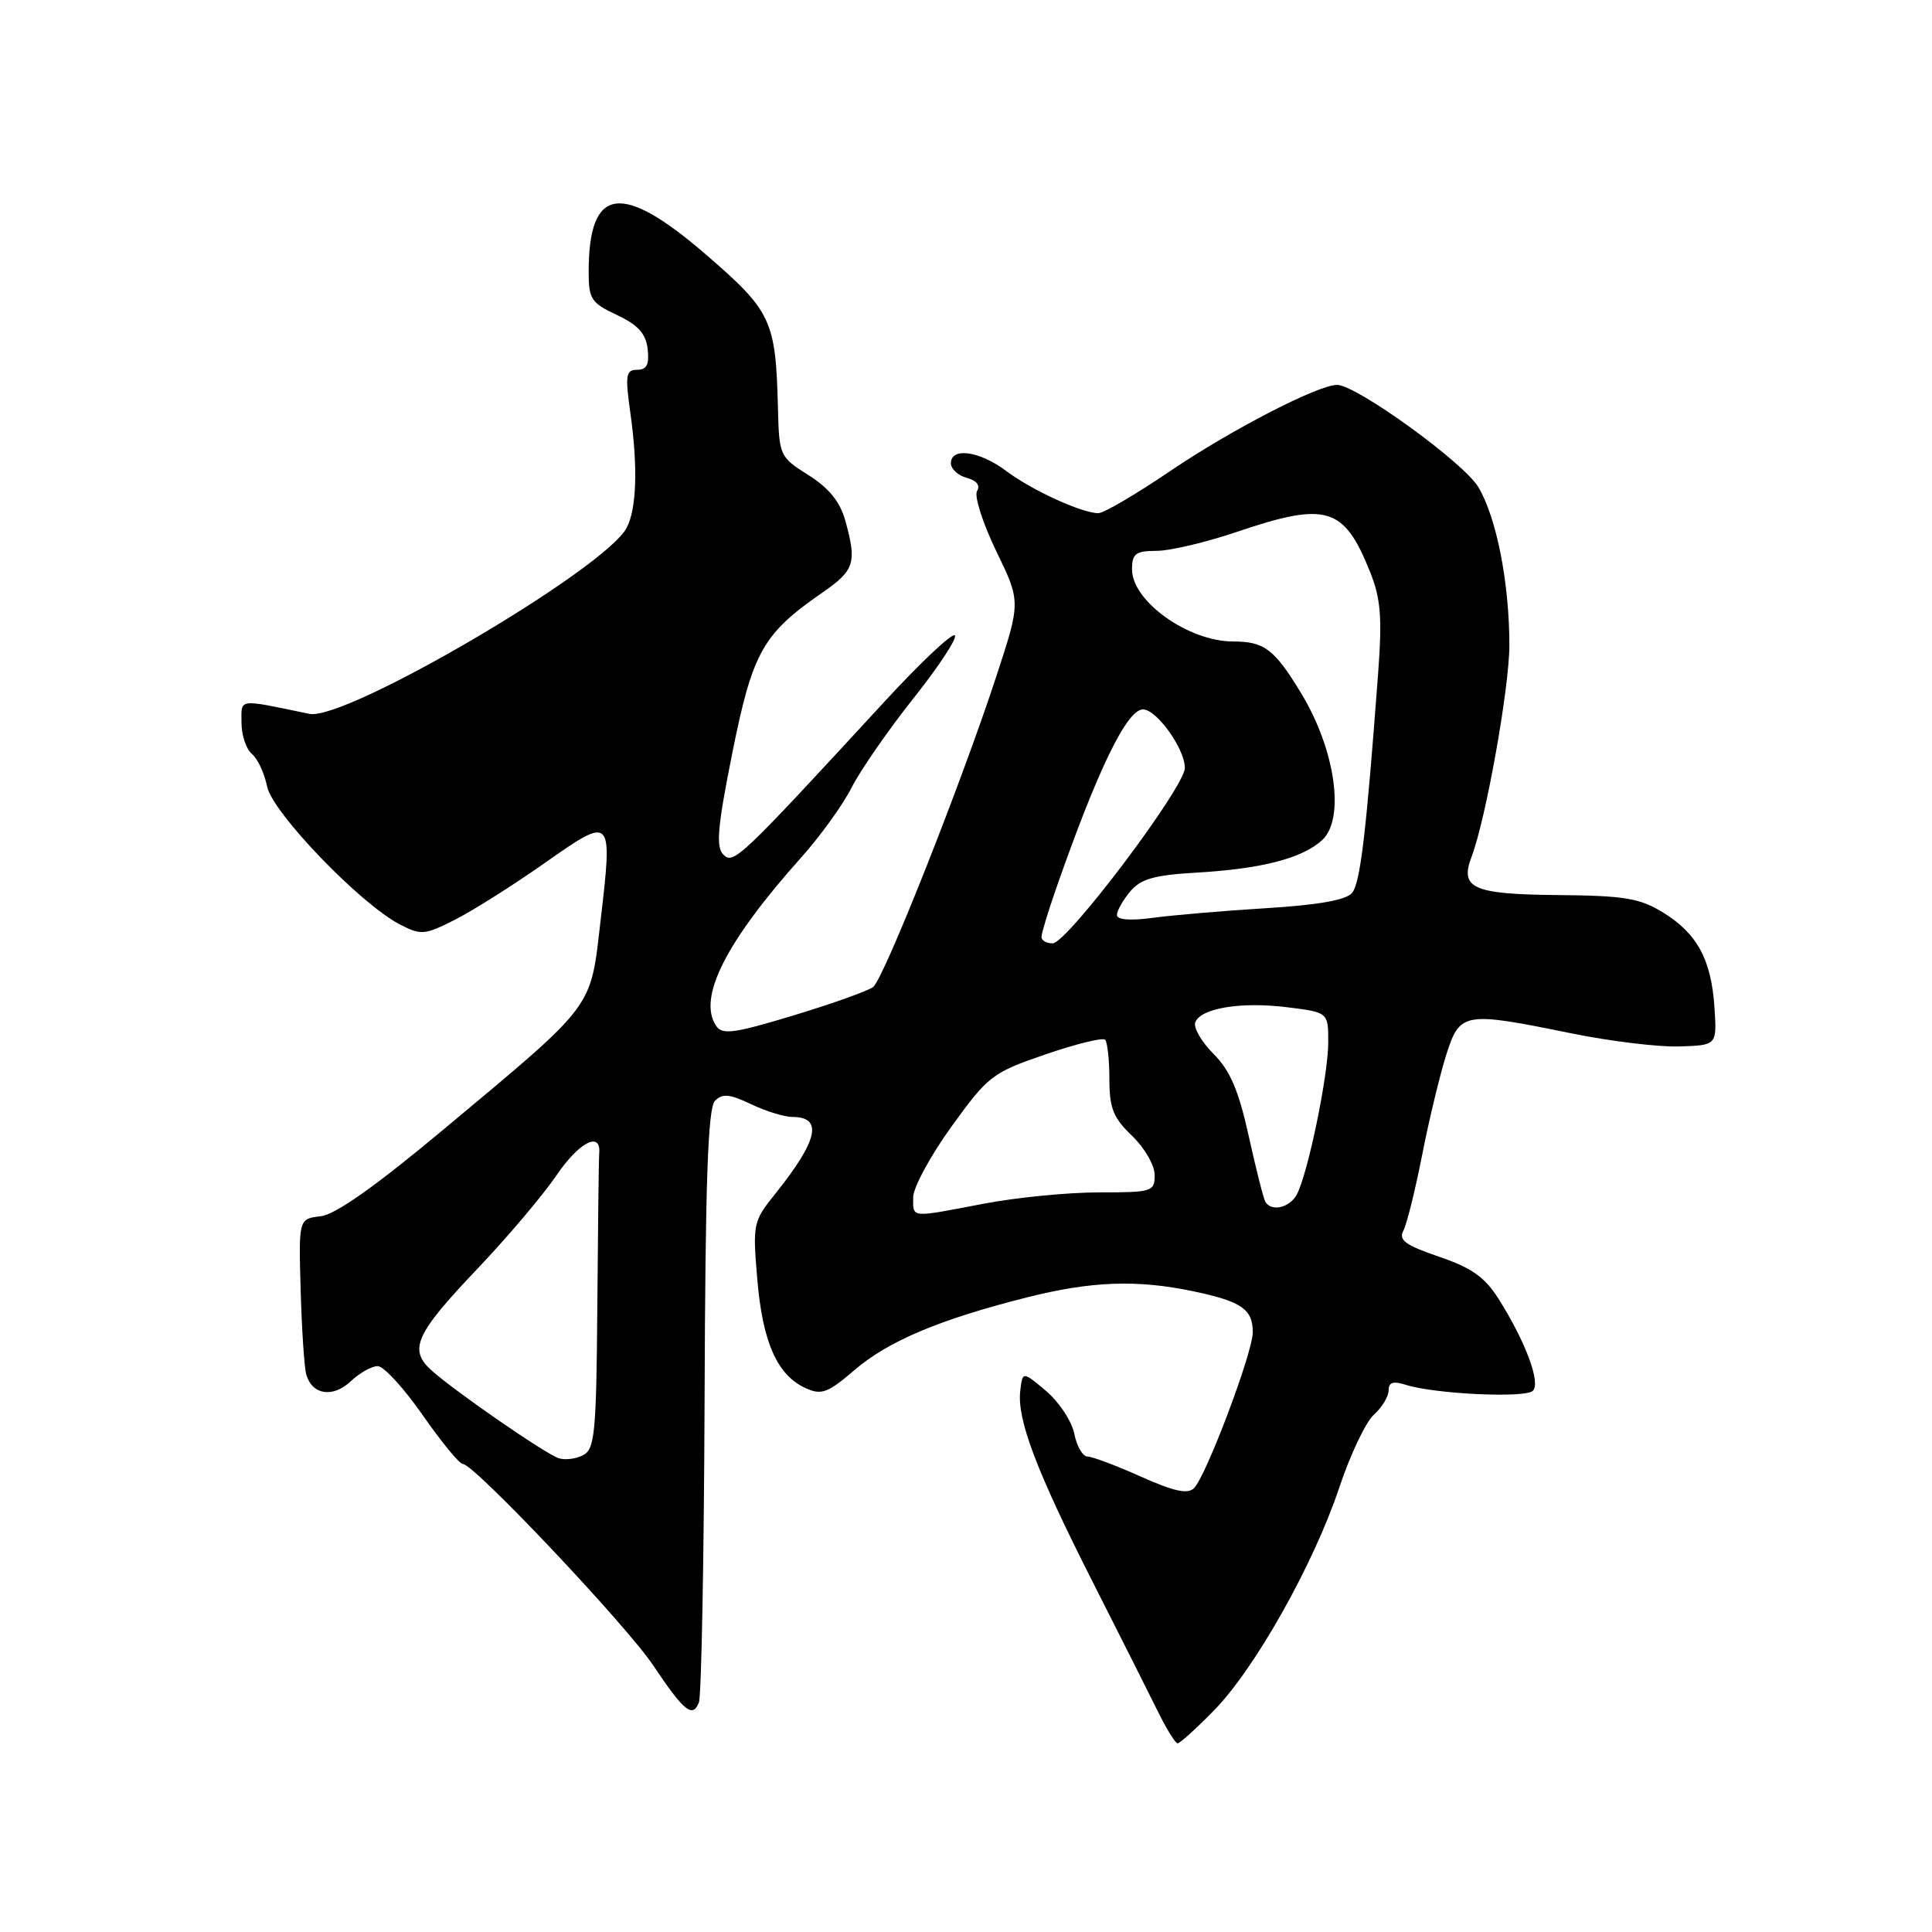 <?xml version="1.0" encoding="UTF-8" standalone="no"?>
<!DOCTYPE svg PUBLIC "-//W3C//DTD SVG 1.1//EN" "http://www.w3.org/Graphics/SVG/1.1/DTD/svg11.dtd" >
<svg xmlns="http://www.w3.org/2000/svg" xmlns:xlink="http://www.w3.org/1999/xlink" version="1.1" viewBox="0 0 256 256">
 <g >
 <path fill="currentColor"
d=" M 160.85 226.65 C 166.29 221.11 174.10 207.21 177.47 197.08 C 178.91 192.76 180.97 188.43 182.04 187.46 C 183.12 186.49 184.00 185.03 184.00 184.23 C 184.00 183.17 184.61 182.96 186.25 183.49 C 190.06 184.71 202.11 185.29 203.11 184.29 C 204.18 183.22 202.15 177.78 198.55 172.08 C 196.75 169.23 194.98 167.98 190.68 166.52 C 186.23 165.00 185.29 164.32 185.96 163.06 C 186.41 162.20 187.53 157.68 188.45 153.00 C 189.37 148.32 190.81 142.36 191.64 139.75 C 193.45 134.10 193.94 134.01 208.14 136.91 C 213.29 137.96 219.75 138.75 222.50 138.66 C 227.50 138.50 227.50 138.50 227.18 133.57 C 226.77 127.18 224.91 123.73 220.41 120.94 C 217.28 119.01 215.31 118.68 206.35 118.60 C 195.16 118.49 193.40 117.71 194.99 113.53 C 196.89 108.53 200.00 91.12 200.00 85.48 C 200.00 77.26 198.31 68.64 195.90 64.56 C 193.99 61.32 179.73 51.00 177.17 51.00 C 174.66 51.00 163.20 56.91 155.16 62.35 C 150.58 65.46 146.25 68.00 145.54 68.00 C 143.36 68.00 136.68 64.94 133.32 62.40 C 129.81 59.76 126.00 59.22 126.00 61.38 C 126.00 62.14 126.95 63.01 128.10 63.32 C 129.40 63.66 129.92 64.32 129.47 65.05 C 129.06 65.71 130.20 69.28 131.99 72.99 C 135.26 79.73 135.26 79.73 132.02 89.61 C 127.39 103.76 117.12 129.67 115.70 130.78 C 115.04 131.29 110.30 132.99 105.17 134.54 C 97.26 136.94 95.70 137.15 94.89 135.93 C 92.41 132.23 96.16 124.81 106.12 113.67 C 108.67 110.83 111.69 106.64 112.84 104.36 C 113.99 102.09 117.68 96.76 121.04 92.53 C 124.41 88.29 126.87 84.54 126.52 84.19 C 126.17 83.83 121.97 87.79 117.19 92.98 C 97.95 113.86 97.19 114.58 95.85 113.24 C 94.84 112.24 95.07 109.58 97.04 99.75 C 99.72 86.40 101.07 83.99 108.96 78.53 C 113.25 75.56 113.56 74.57 112.00 68.96 C 111.32 66.50 109.84 64.67 107.13 62.96 C 103.30 60.54 103.24 60.40 103.08 54.00 C 102.79 42.44 102.22 41.23 93.59 33.77 C 82.32 24.03 78.00 24.66 78.00 36.06 C 78.00 39.62 78.35 40.15 81.75 41.74 C 84.55 43.06 85.58 44.20 85.82 46.25 C 86.05 48.30 85.70 49.00 84.43 49.00 C 82.93 49.00 82.82 49.68 83.53 54.75 C 84.54 61.90 84.35 67.47 83.03 69.95 C 80.09 75.45 45.76 95.58 41.00 94.59 C 31.35 92.59 32.00 92.51 32.00 95.76 C 32.00 97.41 32.62 99.27 33.38 99.90 C 34.14 100.53 35.04 102.47 35.39 104.20 C 36.08 107.67 47.75 119.79 53.01 122.51 C 55.78 123.94 56.29 123.89 60.24 121.89 C 62.59 120.71 67.94 117.33 72.14 114.38 C 81.20 108.02 81.21 108.03 79.55 122.24 C 78.21 133.76 78.89 132.86 58.95 149.51 C 49.81 157.15 44.46 160.94 42.49 161.16 C 39.57 161.50 39.57 161.50 39.84 171.00 C 39.99 176.22 40.32 181.25 40.59 182.16 C 41.38 184.84 44.11 185.25 46.47 183.03 C 47.66 181.91 49.27 181.01 50.06 181.02 C 50.85 181.02 53.52 183.94 56.00 187.50 C 58.48 191.06 60.87 193.98 61.33 193.98 C 62.84 194.01 83.05 215.40 86.58 220.71 C 90.62 226.76 91.79 227.71 92.61 225.57 C 92.94 224.71 93.28 206.70 93.36 185.56 C 93.46 156.45 93.80 146.80 94.74 145.86 C 95.73 144.87 96.70 144.96 99.52 146.31 C 101.47 147.24 103.93 148.00 104.97 148.00 C 109.10 148.00 108.41 151.09 102.69 158.23 C 99.79 161.84 99.72 162.18 100.35 169.56 C 101.05 177.86 102.99 182.22 106.74 183.93 C 108.85 184.89 109.67 184.59 113.25 181.52 C 117.73 177.69 124.45 174.85 136.00 171.93 C 144.61 169.75 150.67 169.53 158.20 171.12 C 164.51 172.45 166.00 173.48 166.00 176.53 C 166.00 179.21 159.83 195.57 158.21 197.19 C 157.38 198.02 155.53 197.61 151.17 195.66 C 147.91 194.20 144.73 193.00 144.10 193.00 C 143.47 193.00 142.68 191.64 142.35 189.98 C 142.01 188.32 140.34 185.77 138.62 184.32 C 135.50 181.69 135.50 181.69 135.19 184.28 C 134.74 188.07 137.30 194.84 144.73 209.50 C 148.35 216.65 152.26 224.41 153.41 226.75 C 154.56 229.09 155.74 231.00 156.04 231.00 C 156.34 231.00 158.51 229.04 160.85 226.65 Z  M 74.00 193.21 C 72.19 192.59 60.40 184.45 57.24 181.64 C 54.08 178.83 54.98 176.82 63.37 168.00 C 67.29 163.88 71.98 158.33 73.78 155.68 C 76.75 151.32 79.66 149.84 79.40 152.83 C 79.34 153.47 79.23 162.53 79.15 172.96 C 79.02 189.93 78.82 192.02 77.25 192.83 C 76.29 193.32 74.83 193.50 74.00 193.21 Z  M 121.00 158.65 C 121.00 157.36 123.29 153.14 126.08 149.27 C 130.94 142.55 131.48 142.13 138.51 139.72 C 142.56 138.33 146.12 137.45 146.43 137.77 C 146.74 138.08 147.00 140.42 147.00 142.98 C 147.00 146.84 147.51 148.11 150.00 150.50 C 151.65 152.08 153.00 154.41 153.00 155.69 C 153.00 157.90 152.67 158.00 145.59 158.00 C 141.51 158.00 134.65 158.67 130.34 159.50 C 120.49 161.38 121.00 161.43 121.00 158.65 Z  M 167.67 159.25 C 167.42 158.84 166.43 154.91 165.46 150.52 C 164.12 144.47 163.00 141.84 160.79 139.64 C 159.20 138.04 158.11 136.16 158.38 135.46 C 159.10 133.58 164.48 132.70 170.60 133.47 C 176.00 134.14 176.00 134.14 176.00 138.12 C 176.00 142.45 173.32 155.43 171.85 158.25 C 170.91 160.03 168.48 160.61 167.67 159.25 Z  M 138.00 124.16 C 138.00 123.69 138.85 120.88 139.88 117.91 C 145.40 102.07 149.31 94.00 151.45 94.00 C 153.26 94.00 157.00 99.22 157.00 101.75 C 157.00 104.29 141.39 125.00 139.48 125.00 C 138.67 125.00 138.00 124.62 138.00 124.16 Z  M 148.00 121.24 C 148.00 120.68 148.79 119.28 149.75 118.13 C 151.14 116.47 152.93 115.95 158.50 115.63 C 167.13 115.13 172.52 113.75 175.17 111.34 C 178.26 108.55 176.95 99.33 172.41 91.86 C 168.86 86.01 167.53 85.00 163.39 85.00 C 157.48 85.00 150.00 79.67 150.00 75.46 C 150.00 73.35 150.47 73.00 153.25 72.99 C 155.04 72.99 159.81 71.86 163.85 70.49 C 175.80 66.44 178.09 67.13 181.56 75.83 C 182.97 79.37 183.16 81.84 182.60 89.33 C 181.02 110.50 180.25 116.99 179.15 118.32 C 178.37 119.26 174.66 119.92 167.75 120.34 C 162.11 120.69 155.36 121.26 152.75 121.62 C 149.77 122.02 148.00 121.88 148.00 121.24 Z "/>
</g>
</svg>